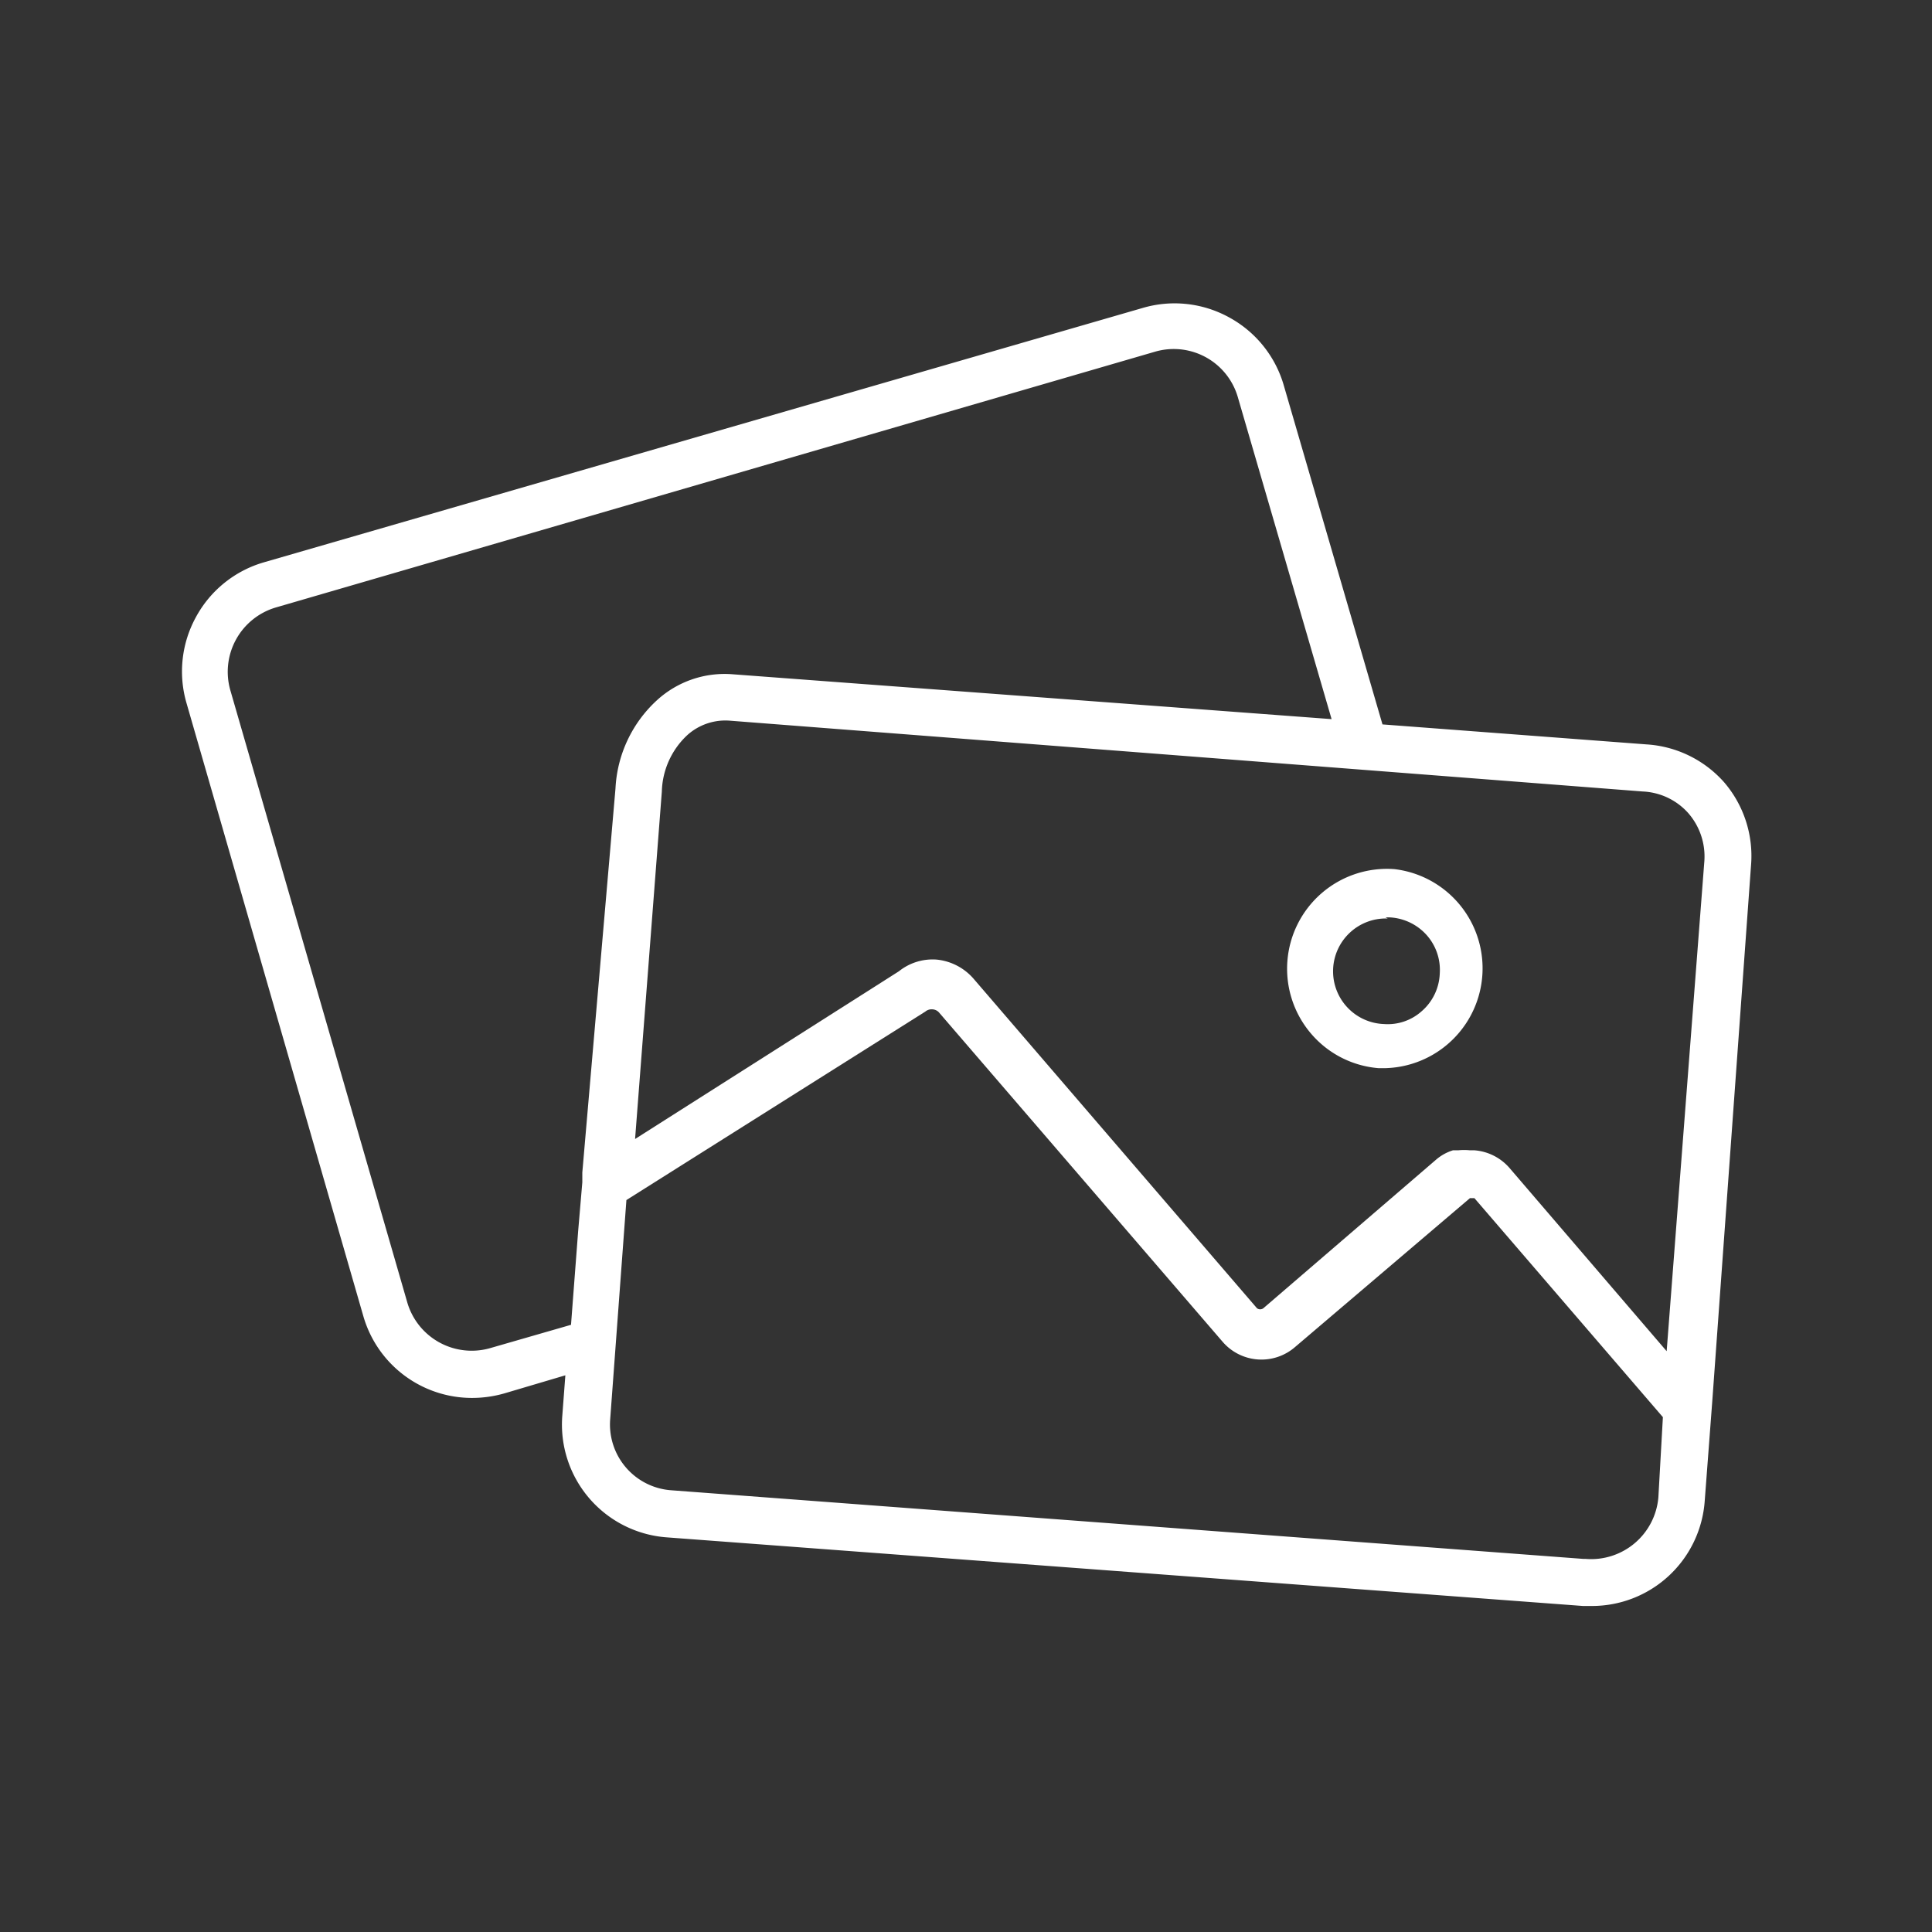 <svg xmlns="http://www.w3.org/2000/svg" viewBox="0 0 51.26 51.26">
  <rect x="0" y="0" width="51.26" height="51.26" fill="#333333" stroke="none"/>
  <g fill="#FFFFFF">
    <path d="M46.46,22.94a3,3,0,0,0-.72-2.19,3,3,0,0,0-2.06-1l-7-.53-2.62-9a3,3,0,0,0-1.45-1.8,3,3,0,0,0-2.29-.25L7,14.92a3,3,0,0,0-1.8,1.45,3,3,0,0,0-.25,2.29L9.64,34.92a3,3,0,0,0,2.89,2.17,3.12,3.12,0,0,0,.85-.12L15,36.49l-.08,1.06a3,3,0,0,0,2.78,3.24L42,42.61h.23a3,3,0,0,0,3-2.79l.2-2.64h0Zm-1.67-1.37a1.75,1.75,0,0,1,.43,1.28l-1,13L40.06,31a1.37,1.37,0,0,0-.94-.48H39a1.54,1.54,0,0,0-.31,0l-.14,0a1.26,1.26,0,0,0-.45.25l-4.58,3.94a.14.14,0,0,1-.17,0l-7.5-8.72a1.49,1.49,0,0,0-1-.53,1.43,1.43,0,0,0-1,.31l-7,4.45L17.56,21a2.12,2.12,0,0,1,.68-1.5,1.51,1.51,0,0,1,1.11-.38L43.59,21A1.72,1.72,0,0,1,44.79,21.57ZM13,35.77a1.78,1.78,0,0,1-2.19-1.2L6.11,18.31a1.78,1.78,0,0,1,1.2-2.19L30.65,9.33a1.77,1.77,0,0,1,2.19,1.2l2.49,8.55L19.44,17.89a2.66,2.66,0,0,0-2,.68,3.4,3.4,0,0,0-1.11,2.35l-.88,10.19h0l0,.26-.11,1.29h0l-.19,2.49Zm29,5.59L17.81,39.54a1.75,1.75,0,0,1-1.62-1.89l.43-5.81,7.93-5a.26.26,0,0,1,.19-.06.25.25,0,0,1,.18.09l7.51,8.72a1.36,1.36,0,0,0,1.93.15L39,31.79h.12l5,5.81L44,39.73A1.79,1.79,0,0,1,42.06,41.36Z"/>
    <path d="M36.57,28.34h.2A2.65,2.65,0,0,0,37,23.06a2.65,2.65,0,0,0-2.21,4.37A2.63,2.63,0,0,0,36.57,28.34Zm.19-4h.11a1.41,1.41,0,0,1,1,.49,1.39,1.39,0,0,1,.33,1h0a1.39,1.39,0,0,1-.48,1,1.35,1.35,0,0,1-1,.34,1.4,1.4,0,0,1,.1-2.8Z"/>
  </g>
</svg>